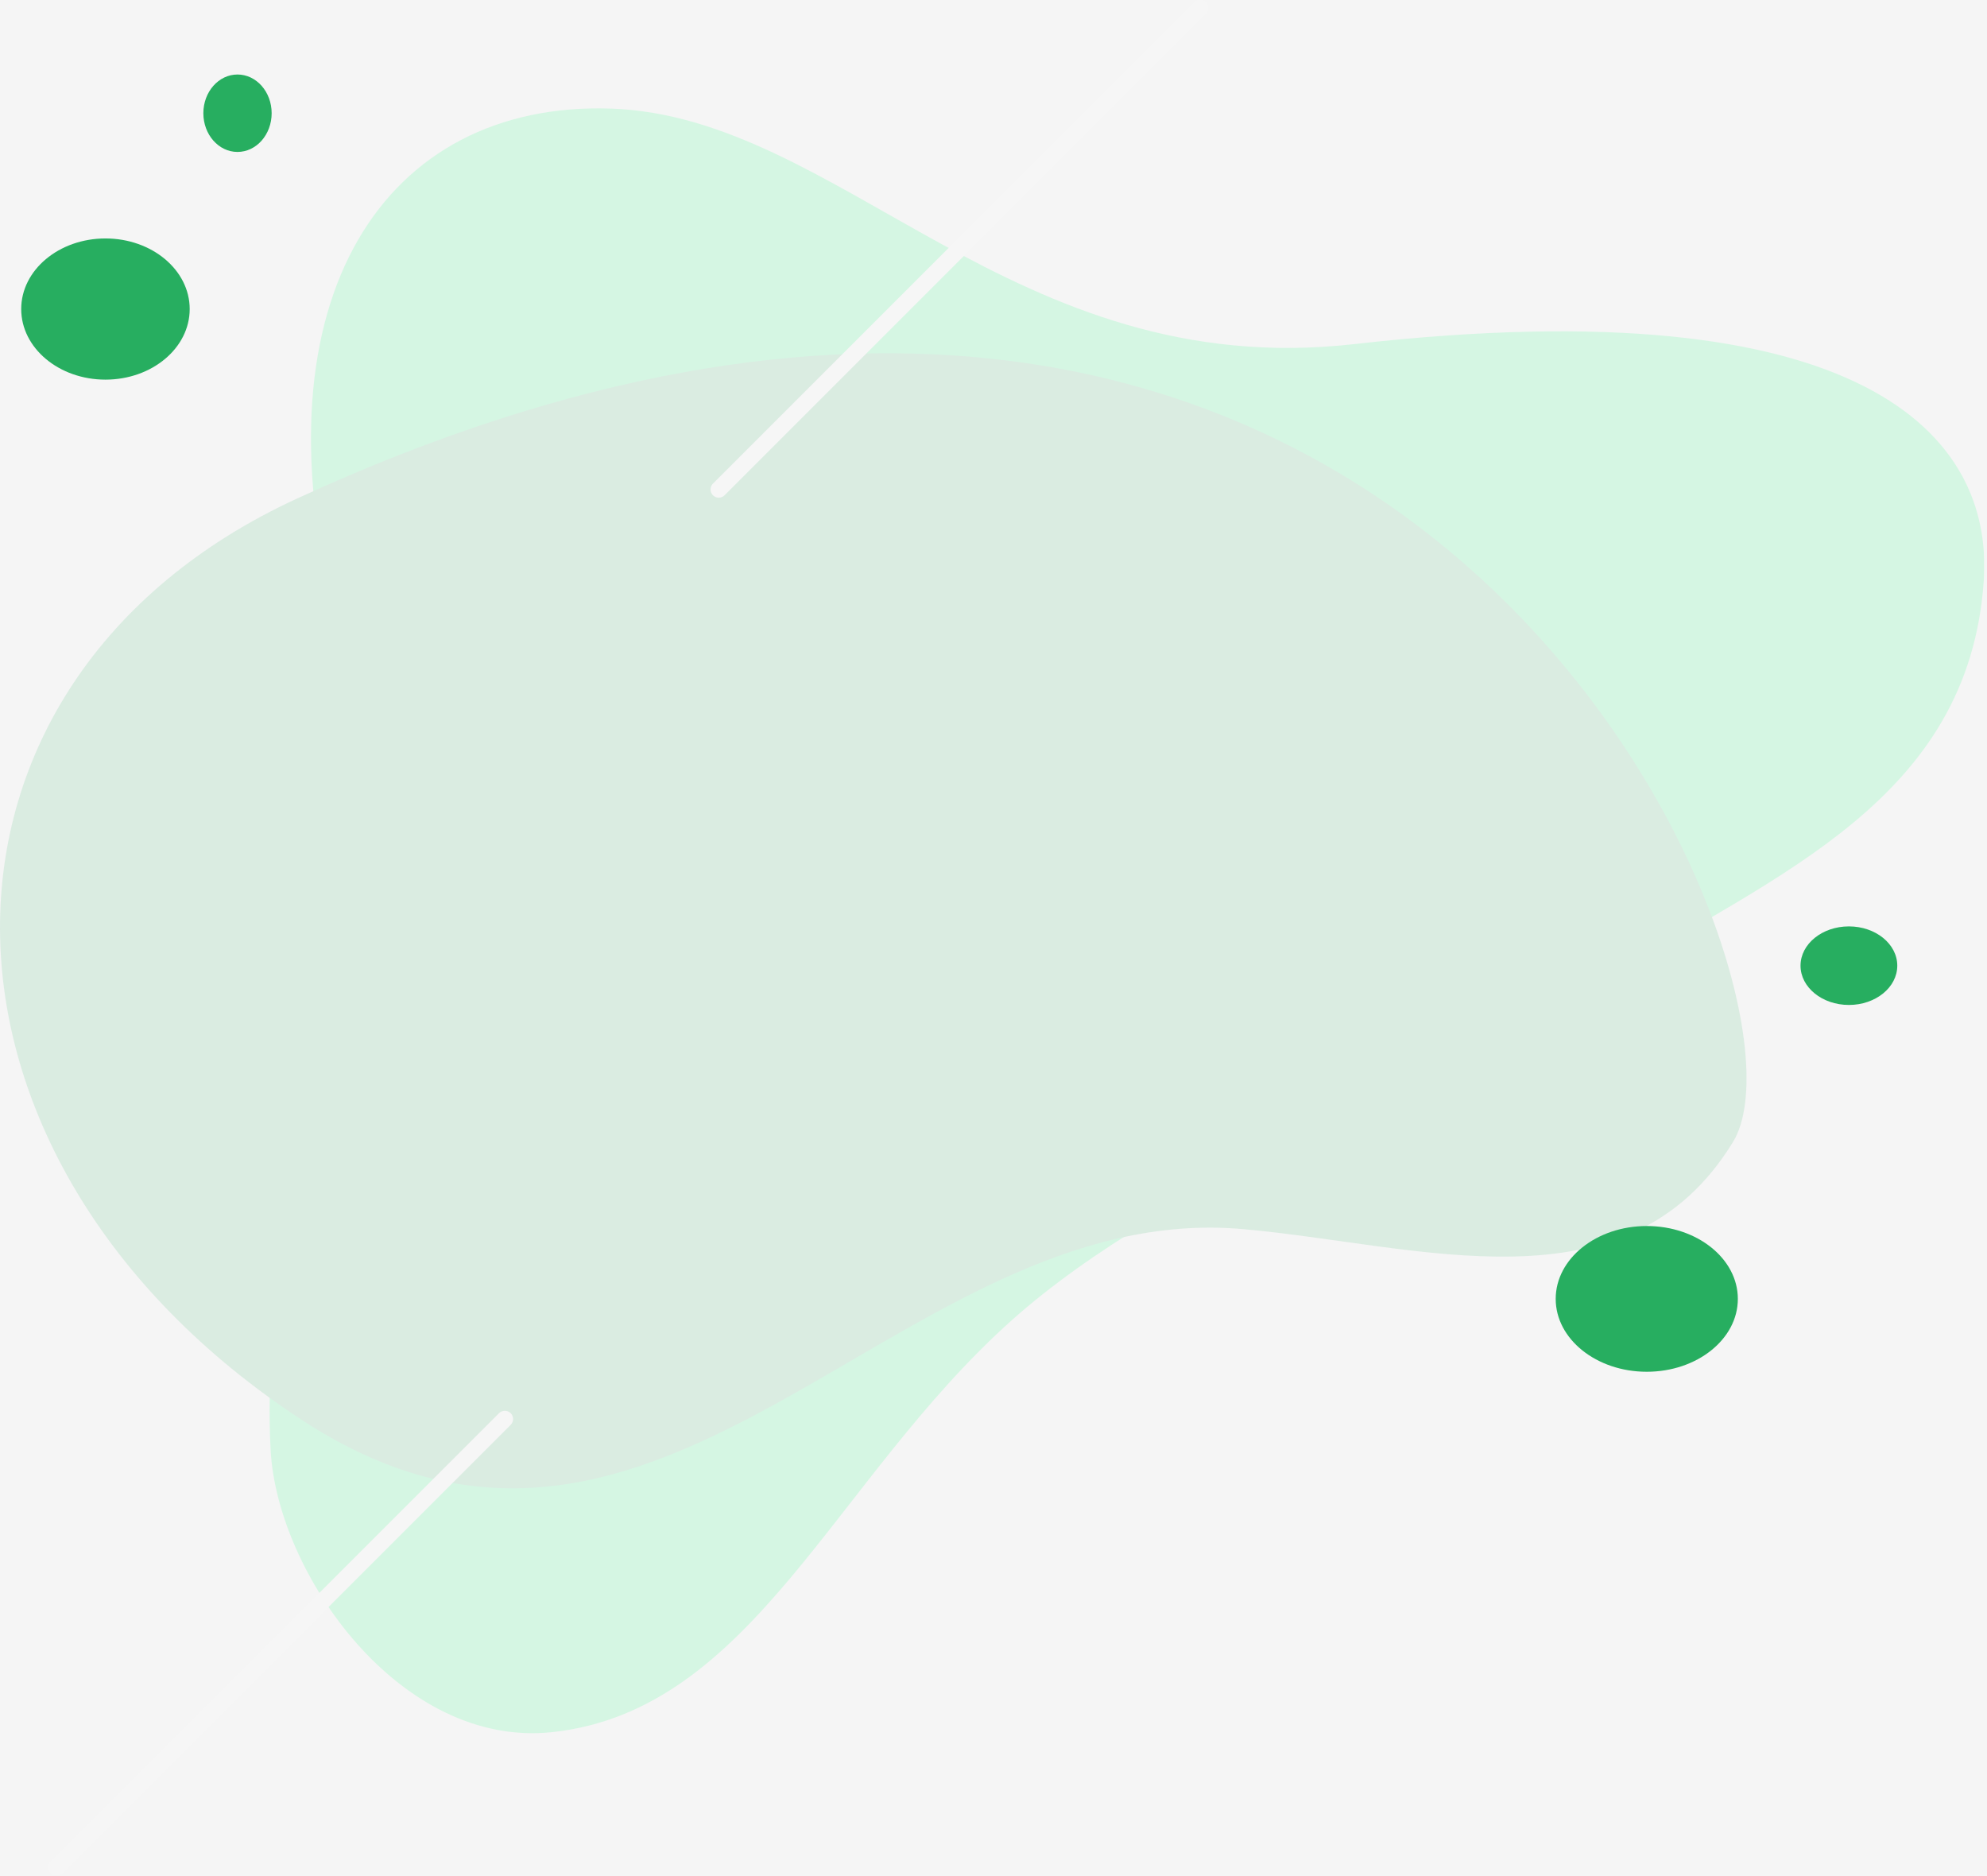 <svg width="662" height="625" viewBox="0 0 662 625" fill="none" xmlns="http://www.w3.org/2000/svg">
<rect width="662" height="625" fill="#F5F5F5"/>
<g clip-path="url(#clip0_0_1)">
<path d="M35.133 126.464C50.633 126.464 63.199 115.936 63.199 102.949C63.199 89.962 50.633 79.434 35.133 79.434C19.633 79.434 7.067 89.962 7.067 102.949C7.067 115.936 19.633 126.464 35.133 126.464Z" fill="#27AE60"/>
<path d="M90.506 37.713C90.506 44.838 85.412 50.613 79.126 50.613C72.84 50.613 67.751 44.841 67.751 37.713C67.751 30.585 72.845 24.82 79.126 24.82C85.407 24.82 90.506 30.592 90.506 37.713Z" fill="#27AE60"/>
<path d="M578.989 432.682C578.989 446.089 565.406 456.958 548.648 456.958C531.89 456.958 518.307 446.088 518.307 432.682C518.307 419.276 531.89 408.41 548.648 408.41C565.406 408.41 578.989 419.28 578.989 432.682Z" fill="#27AE60"/>
<path d="M632.108 321.683C632.108 328.908 624.891 334.768 615.992 334.768C607.093 334.768 599.872 328.908 599.872 321.683C599.872 314.458 607.089 308.598 615.992 308.598C624.895 308.598 632.108 314.458 632.108 321.683Z" fill="#27AE60"/>
<g opacity="0.13">
<g style="mix-blend-mode:multiply">
<path d="M451.192 114.622C337.609 127.496 280.023 38.671 203.409 36.166C128.282 33.707 84.831 99.156 111.502 204.659C141.81 324.552 84.884 385.49 90.168 483.138C92.395 524.208 133.352 582.575 184.151 576.99C250.865 569.661 277.851 492.92 336.802 440.048C389.709 392.597 481.825 359.693 537.302 325.085C591.659 291.172 655.855 266.485 660.917 193.559C664.264 145.259 621.49 95.318 451.192 114.622Z" fill="#00FF6C"/>
</g>
<g style="mix-blend-mode:multiply">
<path d="M577.415 380.351C542.086 438.291 472.726 414.618 414.115 409.443C299.205 399.298 221.293 551.951 100.642 473.058C-32.939 385.706 -33.663 226.966 99.182 165.972C470.919 -4.695 609.483 327.744 577.415 380.351Z" fill="#27AE60"/>
</g>
<path d="M18.83 624.813C18.287 624.813 17.757 624.653 17.305 624.351C16.854 624.05 16.502 623.621 16.294 623.12C16.087 622.619 16.033 622.067 16.139 621.534C16.245 621.002 16.507 620.513 16.891 620.13L166.291 470.73C166.809 470.229 167.502 469.952 168.223 469.958C168.943 469.964 169.632 470.253 170.141 470.762C170.65 471.271 170.939 471.96 170.945 472.681C170.951 473.401 170.673 474.095 170.172 474.612L20.772 624.012C20.256 624.525 19.558 624.813 18.83 624.813Z" fill="white"/>
<path d="M239.473 165.785C238.93 165.785 238.4 165.625 237.948 165.323C237.497 165.022 237.145 164.594 236.937 164.093C236.729 163.591 236.674 163.04 236.78 162.507C236.885 161.975 237.146 161.486 237.53 161.102L397.83 0.802C398.083 0.54 398.386 0.332 398.721 0.188C399.056 0.045 399.416 -0.031 399.78 -0.034C400.144 -0.036 400.506 0.033 400.843 0.171C401.18 0.309 401.486 0.513 401.743 0.771C402.001 1.028 402.205 1.334 402.343 1.672C402.481 2.009 402.55 2.37 402.547 2.734C402.544 3.098 402.469 3.458 402.325 3.793C402.181 4.128 401.973 4.431 401.711 4.684L241.411 164.984C241.157 165.239 240.855 165.441 240.522 165.578C240.189 165.716 239.833 165.786 239.473 165.785Z" fill="white"/>
</g>
</g>
<defs>
<clipPath id="clip0_0_1">
<rect width="661.088" height="624.813" fill="white"/>
</clipPath>
</defs>
</svg>
